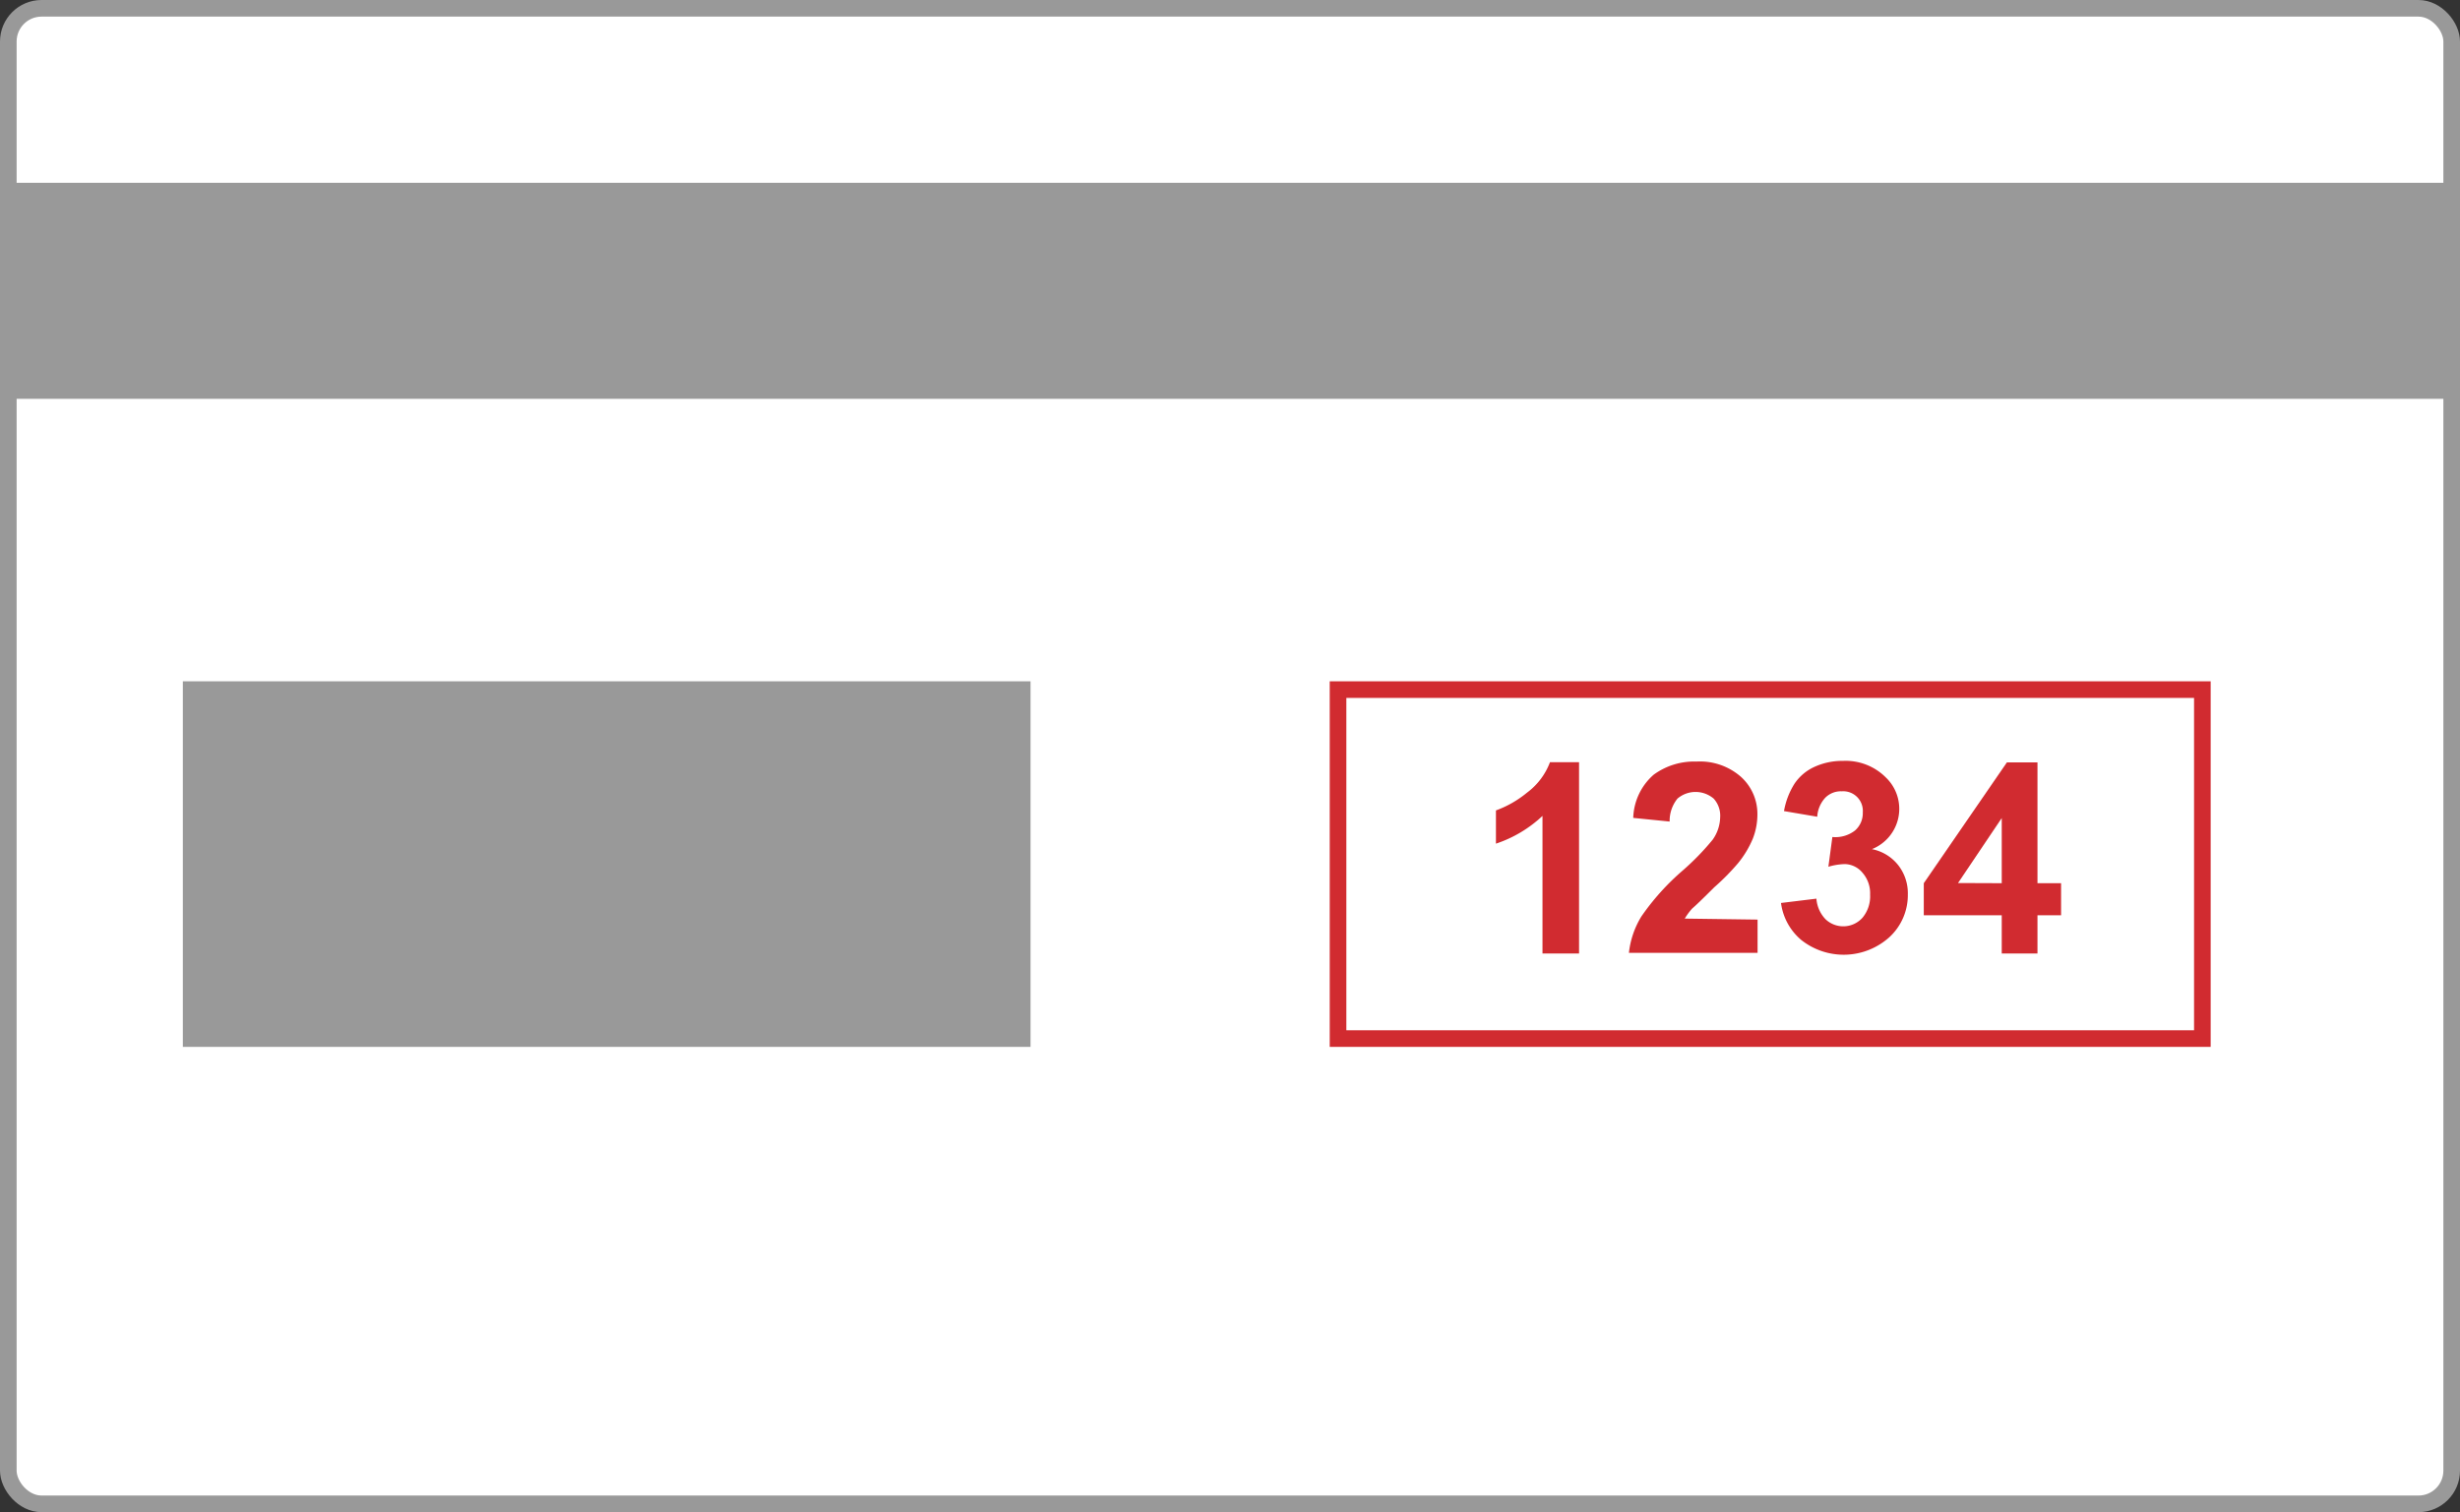 <svg xmlns="http://www.w3.org/2000/svg" width="148" height="91" viewBox="0 0 148 91"><rect x="0" y="0" width="148" height="91" fill="#333333" stroke="none"/><title>cc-cvv</title><g id="Layer_2" data-name="Layer 2"><g id="Layer_1-2" data-name="Layer 1"><rect x="0.5" y="0.5" width="147" height="90" rx="2" ry="2" style="fill:#fff;stroke:#999;stroke-miterlimit:10"/><rect x="0.5" y="11.5" width="147" height="12" style="fill:#999;stroke:#999;stroke-miterlimit:10"/><rect x="11.5" y="41.5" width="50" height="21" style="fill:#999;stroke:#999;stroke-miterlimit:10"/><rect x="80.5" y="41.5" width="52" height="21" style="fill:none;stroke:#d12b30;stroke-miterlimit:10"/><path d="M95,57.38h-2.2V49.1A7.56,7.56,0,0,1,90,50.77v-2a6.34,6.34,0,0,0,1.87-1.07,4.05,4.05,0,0,0,1.38-1.83H95Z" style="fill:#d12b30"/><path d="M105.74,55.34v2H98a5.29,5.29,0,0,1,.75-2.19,14.59,14.59,0,0,1,2.47-2.75,15.53,15.53,0,0,0,1.82-1.87,2.42,2.42,0,0,0,.45-1.34,1.53,1.53,0,0,0-.39-1.13,1.68,1.68,0,0,0-2.18,0,2.13,2.13,0,0,0-.47,1.38l-2.19-.22a3.59,3.59,0,0,1,1.23-2.6,4.12,4.12,0,0,1,2.58-.79,3.73,3.73,0,0,1,2.66.91,3,3,0,0,1,1,2.27,4,4,0,0,1-.28,1.47,6,6,0,0,1-.88,1.46,14,14,0,0,1-1.44,1.46q-1,1-1.32,1.27a3.8,3.8,0,0,0-.45.61Z" style="fill:#d12b30"/><path d="M107.15,54.34l2.13-.26a2,2,0,0,0,.55,1.24,1.55,1.55,0,0,0,2.22-.09,2,2,0,0,0,.46-1.39,1.87,1.87,0,0,0-.45-1.31A1.42,1.42,0,0,0,111,52a3.83,3.83,0,0,0-1,.16l.24-1.79a1.92,1.92,0,0,0,1.36-.39,1.38,1.38,0,0,0,.47-1.09,1.18,1.18,0,0,0-1.26-1.27,1.32,1.32,0,0,0-1,.39,1.84,1.84,0,0,0-.48,1.14l-2-.34a4.52,4.52,0,0,1,.64-1.66,2.88,2.88,0,0,1,1.19-1,4,4,0,0,1,1.71-.36,3.41,3.41,0,0,1,2.59,1,2.61,2.61,0,0,1-.84,4.31,2.67,2.67,0,0,1,1.57.95,2.74,2.74,0,0,1,.59,1.77,3.44,3.44,0,0,1-1.1,2.57,4.11,4.11,0,0,1-5.32.17A3.51,3.51,0,0,1,107.15,54.34Z" style="fill:#d12b30"/><path d="M120.43,57.38v-2.3h-4.69V53.15l5-7.27h1.84v7.27H124v1.93h-1.42v2.3Zm0-4.23V49.23l-2.63,3.91Z" style="fill:#d12b30"/></g></g></svg>